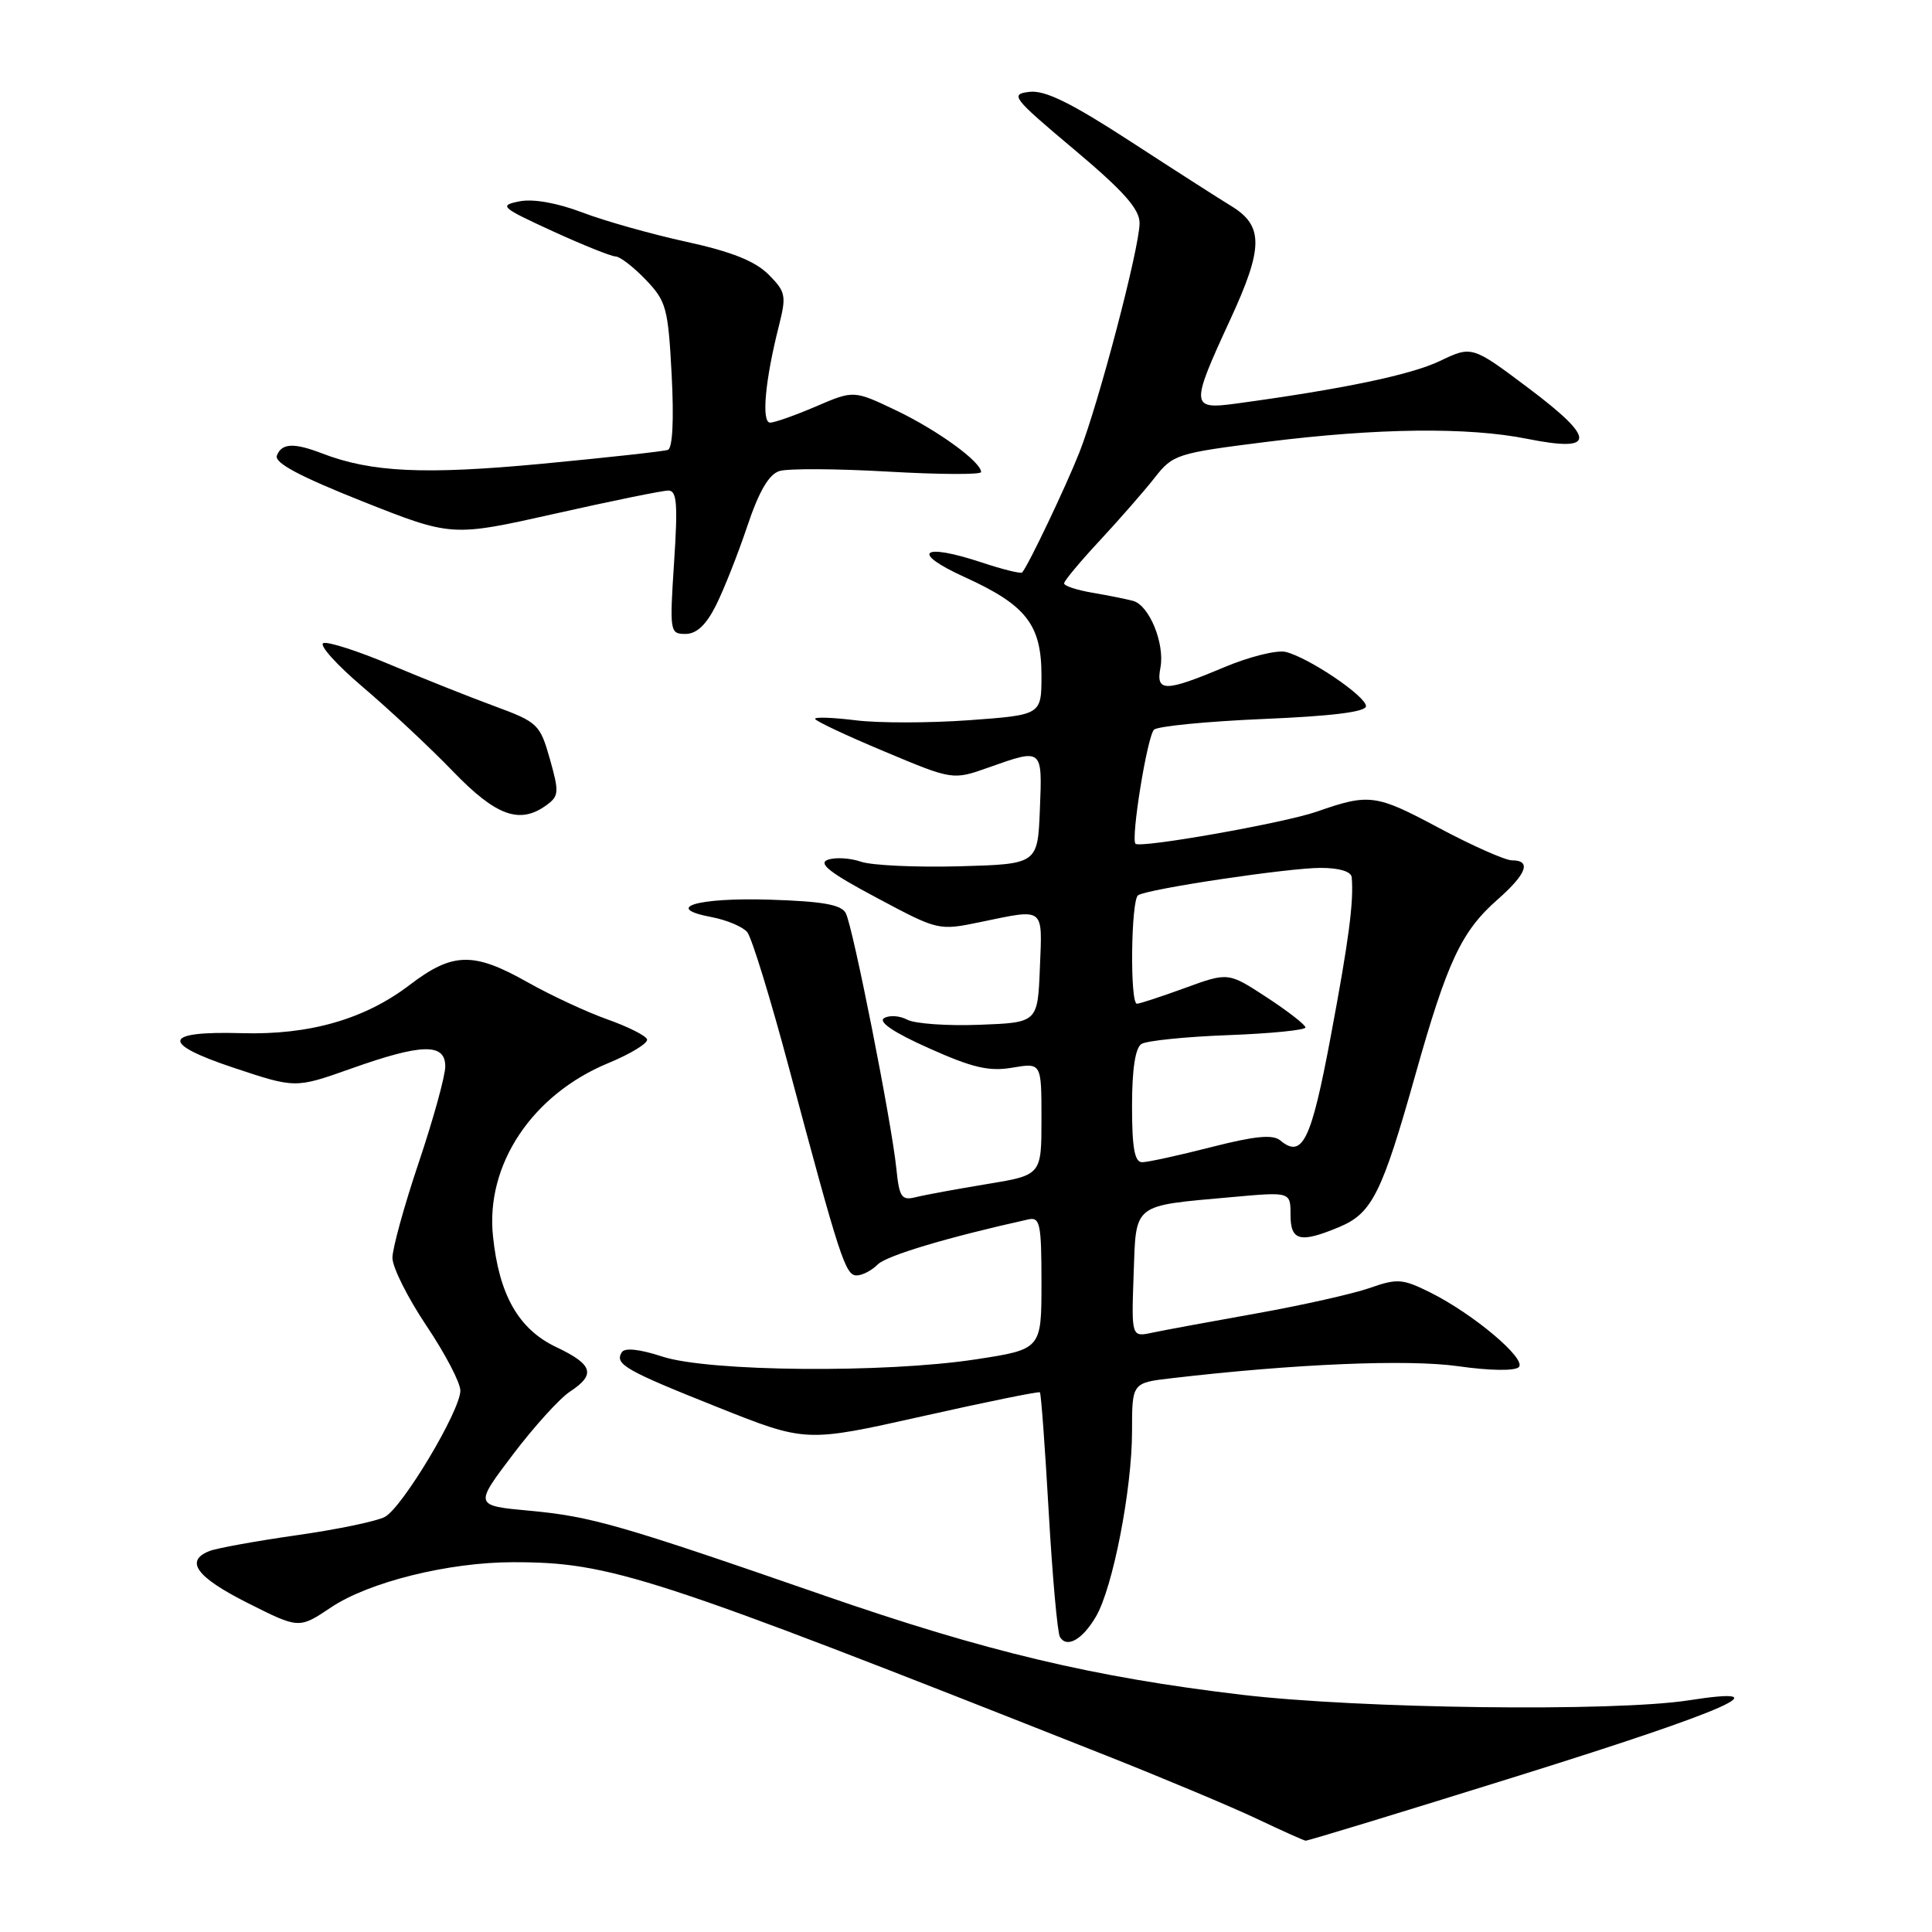 <?xml version="1.0" encoding="UTF-8" standalone="no"?>
<!DOCTYPE svg PUBLIC "-//W3C//DTD SVG 1.1//EN" "http://www.w3.org/Graphics/SVG/1.1/DTD/svg11.dtd" >
<svg xmlns="http://www.w3.org/2000/svg" xmlns:xlink="http://www.w3.org/1999/xlink" version="1.1" viewBox="0 0 256 256">
 <g >
 <path fill="currentColor"
d=" M 201.42 235.23 C 229.19 226.55 236.42 223.33 223.78 225.30 C 213.85 226.84 180.21 226.42 164.50 224.56 C 144.87 222.23 130.69 218.86 109.14 211.39 C 82.21 202.05 78.32 200.93 70.17 200.18 C 62.84 199.50 62.84 199.50 67.95 192.75 C 70.76 189.04 74.17 185.28 75.53 184.39 C 78.98 182.13 78.58 180.81 73.71 178.50 C 68.71 176.13 66.12 171.58 65.32 163.77 C 64.34 154.31 70.51 145.05 80.57 140.88 C 83.58 139.64 85.90 138.21 85.74 137.72 C 85.58 137.23 83.21 136.04 80.47 135.07 C 77.74 134.10 72.99 131.89 69.92 130.16 C 62.74 126.10 59.98 126.16 54.27 130.52 C 48.32 135.06 40.99 137.16 32.01 136.90 C 21.55 136.60 21.19 138.23 30.98 141.49 C 39.14 144.21 39.14 144.21 46.48 141.61 C 55.89 138.26 59.00 138.19 59.00 141.30 C 59.00 142.57 57.42 148.28 55.50 154.00 C 53.57 159.72 52.00 165.42 52.00 166.67 C 52.00 167.93 54.03 171.97 56.50 175.66 C 58.98 179.35 61.00 183.22 61.00 184.26 C 61.00 186.92 53.33 199.75 50.99 201.00 C 49.93 201.57 44.65 202.67 39.28 203.43 C 33.90 204.20 28.71 205.14 27.75 205.52 C 24.44 206.83 26.02 208.98 32.81 212.40 C 39.62 215.83 39.62 215.83 43.86 212.99 C 48.86 209.63 59.45 207.00 67.99 207.00 C 80.91 207.00 86.20 208.72 146.50 232.59 C 154.20 235.64 163.20 239.42 166.50 240.98 C 169.80 242.55 172.72 243.86 173.00 243.90 C 173.28 243.93 186.06 240.03 201.42 235.23 Z  M 145.21 214.22 C 147.45 210.43 150.00 197.34 150.00 189.66 C 150.00 183.23 150.00 183.23 155.25 182.62 C 171.61 180.71 186.56 180.09 193.22 181.03 C 197.42 181.63 200.73 181.67 201.25 181.15 C 202.32 180.08 195.23 174.10 189.50 171.25 C 185.85 169.44 185.15 169.38 181.51 170.66 C 179.31 171.43 172.56 172.95 166.51 174.03 C 160.45 175.11 154.24 176.26 152.71 176.58 C 149.92 177.18 149.92 177.18 150.21 168.91 C 150.55 159.34 149.94 159.82 163.25 158.62 C 171.00 157.92 171.00 157.92 171.00 160.96 C 171.00 164.44 172.26 164.76 177.47 162.58 C 181.80 160.77 183.12 158.13 187.54 142.43 C 191.78 127.37 193.65 123.40 198.44 119.19 C 202.29 115.80 202.96 114.00 200.35 114.00 C 199.44 114.00 195.06 112.05 190.60 109.67 C 182.31 105.24 181.42 105.12 174.50 107.54 C 170.24 109.04 151.09 112.43 150.46 111.80 C 149.82 111.15 152.01 97.59 152.91 96.69 C 153.37 96.23 159.89 95.59 167.38 95.27 C 176.48 94.89 181.00 94.33 181.00 93.57 C 181.00 92.26 173.48 87.17 170.39 86.39 C 169.23 86.09 165.53 87.01 162.17 88.43 C 154.39 91.70 153.14 91.71 153.76 88.49 C 154.37 85.31 152.29 80.20 150.14 79.62 C 149.24 79.38 146.81 78.89 144.75 78.54 C 142.69 78.19 141.00 77.64 141.00 77.30 C 141.00 76.97 143.14 74.40 145.75 71.60 C 148.36 68.79 151.62 65.06 153.00 63.30 C 155.42 60.21 155.91 60.05 167.84 58.55 C 182.49 56.71 194.53 56.57 202.38 58.15 C 211.47 59.97 211.53 58.20 202.63 51.50 C 195.05 45.80 195.05 45.80 190.78 47.84 C 186.96 49.67 177.85 51.57 163.75 53.48 C 157.76 54.29 157.73 53.79 162.99 42.40 C 167.43 32.80 167.45 29.92 163.13 27.29 C 161.68 26.41 155.70 22.58 149.84 18.77 C 141.91 13.62 138.48 11.93 136.41 12.17 C 133.80 12.48 134.13 12.92 142.32 19.80 C 148.90 25.33 151.00 27.70 151.00 29.56 C 151.00 32.81 145.58 53.45 143.03 59.93 C 141.22 64.51 136.25 74.95 135.44 75.85 C 135.27 76.05 132.86 75.45 130.08 74.53 C 122.10 71.88 120.57 73.17 127.80 76.46 C 135.97 80.17 138.00 82.76 138.00 89.50 C 138.00 94.73 138.00 94.73 128.44 95.43 C 123.18 95.81 116.43 95.82 113.44 95.45 C 110.45 95.08 108.00 94.98 108.00 95.25 C 108.00 95.51 112.11 97.45 117.13 99.55 C 126.25 103.38 126.25 103.38 131.01 101.69 C 138.17 99.15 138.12 99.11 137.79 107.25 C 137.50 114.50 137.50 114.50 127.08 114.79 C 121.34 114.94 115.49 114.67 114.08 114.18 C 112.66 113.69 110.69 113.57 109.70 113.92 C 108.35 114.40 109.94 115.65 116.13 118.94 C 124.35 123.33 124.35 123.33 129.99 122.16 C 138.50 120.40 138.12 120.11 137.79 128.25 C 137.50 135.50 137.50 135.50 129.76 135.79 C 125.51 135.95 121.21 135.65 120.21 135.11 C 119.21 134.58 117.83 134.49 117.14 134.91 C 116.34 135.41 118.47 136.84 123.10 138.90 C 128.87 141.49 131.06 142.00 134.15 141.47 C 138.00 140.82 138.00 140.82 138.00 148.27 C 138.00 155.71 138.00 155.71 130.75 156.90 C 126.76 157.56 122.54 158.33 121.36 158.63 C 119.46 159.10 119.16 158.67 118.77 154.83 C 118.14 148.68 113.02 122.80 112.07 121.00 C 111.48 119.87 109.02 119.43 101.98 119.21 C 92.35 118.91 87.76 120.30 94.33 121.53 C 96.31 121.91 98.42 122.80 99.01 123.51 C 99.61 124.23 102.09 132.31 104.54 141.48 C 111.28 166.72 112.02 169.00 113.50 169.00 C 114.25 169.00 115.51 168.35 116.30 167.55 C 117.49 166.37 125.52 163.96 136.25 161.58 C 137.81 161.23 138.00 162.12 138.00 169.99 C 138.00 178.79 138.00 178.79 129.25 180.13 C 117.16 181.97 93.88 181.76 87.75 179.75 C 84.74 178.76 82.77 178.56 82.39 179.18 C 81.41 180.76 82.82 181.57 95.14 186.48 C 106.78 191.12 106.78 191.12 122.14 187.68 C 130.59 185.78 137.63 184.35 137.79 184.49 C 137.95 184.63 138.47 191.76 138.96 200.34 C 139.45 208.92 140.12 216.38 140.45 216.92 C 141.38 218.42 143.42 217.26 145.21 214.22 Z  M 72.42 106.68 C 74.07 105.48 74.10 104.96 72.86 100.57 C 71.55 95.96 71.27 95.69 65.50 93.56 C 62.20 92.35 56.02 89.88 51.76 88.09 C 47.51 86.29 43.50 85.00 42.86 85.21 C 42.21 85.43 44.57 88.06 48.09 91.05 C 51.62 94.05 56.98 99.06 60.00 102.19 C 65.75 108.15 68.87 109.27 72.42 106.68 Z  M 94.85 80.25 C 95.89 78.19 97.76 73.47 99.00 69.78 C 100.56 65.12 101.87 62.86 103.27 62.42 C 104.38 62.06 110.84 62.10 117.64 62.49 C 124.44 62.88 130.00 62.91 130.00 62.55 C 130.00 61.20 124.28 57.04 118.82 54.42 C 113.13 51.70 113.13 51.70 108.13 53.85 C 105.38 55.03 102.64 56.00 102.05 56.00 C 100.87 56.00 101.37 50.43 103.21 43.17 C 104.22 39.16 104.12 38.67 101.82 36.36 C 100.04 34.59 96.91 33.34 90.91 32.03 C 86.29 31.02 80.08 29.27 77.13 28.14 C 73.80 26.88 70.64 26.32 68.83 26.68 C 66.09 27.23 66.35 27.47 73.20 30.62 C 77.22 32.46 80.98 33.97 81.56 33.98 C 82.15 33.99 83.95 35.38 85.56 37.06 C 88.29 39.91 88.53 40.79 89.00 49.69 C 89.31 55.63 89.12 59.39 88.50 59.61 C 87.95 59.81 80.45 60.63 71.83 61.45 C 56.22 62.92 49.20 62.59 42.68 60.08 C 38.94 58.64 37.32 58.72 36.69 60.36 C 36.32 61.32 39.63 63.09 48.02 66.43 C 59.87 71.13 59.87 71.13 73.52 68.07 C 81.03 66.38 87.79 65.00 88.56 65.00 C 89.69 65.00 89.83 66.76 89.32 74.50 C 88.72 83.72 88.76 84.00 90.83 84.00 C 92.29 84.00 93.56 82.82 94.85 80.25 Z  M 150.00 146.56 C 150.00 141.69 150.43 138.85 151.25 138.33 C 151.94 137.90 157.11 137.37 162.75 137.16 C 168.39 136.95 172.99 136.49 172.98 136.14 C 172.97 135.79 170.67 134.00 167.86 132.16 C 162.75 128.82 162.75 128.82 157.02 130.91 C 153.87 132.06 151.00 133.00 150.65 133.00 C 149.70 133.00 149.86 119.21 150.81 118.62 C 152.18 117.77 170.72 115.00 174.99 115.00 C 177.47 115.00 179.04 115.48 179.11 116.25 C 179.39 119.54 178.72 124.60 176.33 137.33 C 173.74 151.17 172.58 153.56 169.64 151.11 C 168.64 150.29 166.29 150.52 160.49 152.00 C 156.19 153.10 152.08 154.00 151.34 154.00 C 150.34 154.00 150.00 152.11 150.00 146.56 Z "/>
</g>
</svg>